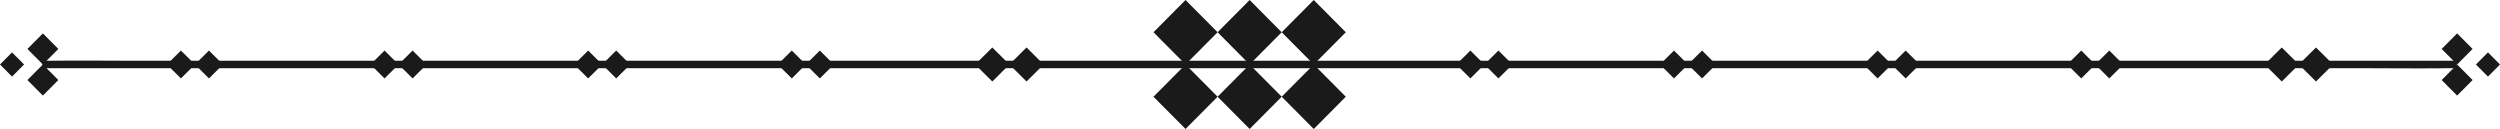 <svg xmlns="http://www.w3.org/2000/svg" width="504.547" height="26.028" viewBox="0 0 504.547 26.028"><g transform="translate(1545.886 -299.007)"><path d="M-1287.215,305.515l-6.469,6.507-6.469-6.507,6.469-6.507Z" fill="#1a1a1a"/><path d="M-1287.215,318.528l-6.469,6.507-6.469-6.507,6.469-6.507Z" fill="#1a1a1a"/><path d="M-1274.277,305.515l-6.469,6.507-6.469-6.507,6.469-6.507Z" fill="#1a1a1a"/><path d="M-1274.277,318.528l-6.469,6.507-6.469-6.507,6.469-6.507Z" fill="#1a1a1a"/><path d="M-1300.153,305.515l-6.469,6.507-6.469-6.507,6.469-6.507Z" fill="#1a1a1a"/><path d="M-1300.153,318.528l-6.469,6.507-6.469-6.507,6.469-6.507Z" fill="#1a1a1a"/><path d="M-1536.579,312.771h466.051c6.3,0,12.612.082,18.914,0,.275,0,.551,0,.826,0a.75.75,0,0,0,0-1.5h-466.051c-6.3,0-12.611-.081-18.914,0-.275,0-.551,0-.826,0a.75.75,0,0,0,0,1.5Z" fill="#1a1a1a"/><path d="M-1046.871,308.883l-3.12,3.139-3.12-3.139,3.12-3.138Z" fill="#1a1a1a"/><path d="M-1046.871,315.159l-3.12,3.139-3.12-3.139,3.12-3.138Z" fill="#1a1a1a"/><path d="M-1041.339,312.021l-2.43,2.444-2.429-2.444,2.429-2.444Z" fill="#1a1a1a"/><path d="M-1540.354,308.883l3.12,3.139,3.12-3.139-3.12-3.138Z" fill="#1a1a1a"/><path d="M-1540.354,315.159l3.12,3.139,3.12-3.139-3.12-3.138Z" fill="#1a1a1a"/><path d="M-1545.886,312.021l2.43,2.444,2.429-2.444-2.429-2.444Z" fill="#1a1a1a"/><path d="M-1345.62,308.588l3.454,3.434-3.454,3.433-3.454-3.433Z" fill="#1a1a1a"/><path d="M-1338.713,308.588l3.454,3.434-3.454,3.433-3.454-3.433Z" fill="#1a1a1a"/><path d="M-1386.09,309.208l2.83,2.813-2.83,2.813-2.83-2.813Z" fill="#1a1a1a"/><path d="M-1380.43,309.208l2.83,2.813-2.83,2.813-2.83-2.813Z" fill="#1a1a1a"/><path d="M-1427.184,309.208l2.83,2.813-2.83,2.813-2.83-2.813Z" fill="#1a1a1a"/><path d="M-1421.524,309.208l2.83,2.813-2.83,2.813-2.83-2.813Z" fill="#1a1a1a"/><path d="M-1468.278,309.208l2.83,2.813-2.83,2.813-2.83-2.813Z" fill="#1a1a1a"/><path d="M-1462.618,309.208l2.83,2.813-2.83,2.813-2.83-2.813Z" fill="#1a1a1a"/><path d="M-1509.372,309.208l2.83,2.813-2.83,2.813-2.83-2.813Z" fill="#1a1a1a"/><path d="M-1503.712,309.208l2.83,2.813-2.83,2.813-2.83-2.813Z" fill="#1a1a1a"/><path d="M-1085.384,308.588l3.454,3.434-3.454,3.433-3.454-3.433Z" fill="#1a1a1a"/><path d="M-1078.477,308.588l3.454,3.434-3.454,3.433-3.454-3.433Z" fill="#1a1a1a"/><path d="M-1125.854,309.208l2.83,2.813-2.83,2.813-2.83-2.813Z" fill="#1a1a1a"/><path d="M-1120.194,309.208l2.83,2.813-2.83,2.813-2.83-2.813Z" fill="#1a1a1a"/><path d="M-1166.948,309.208l2.83,2.813-2.83,2.813-2.83-2.813Z" fill="#1a1a1a"/><path d="M-1161.288,309.208l2.83,2.813-2.83,2.813-2.83-2.813Z" fill="#1a1a1a"/><path d="M-1208.042,309.208l2.83,2.813-2.83,2.813-2.83-2.813Z" fill="#1a1a1a"/><path d="M-1202.382,309.208l2.83,2.813-2.83,2.813-2.83-2.813Z" fill="#1a1a1a"/><path d="M-1249.136,309.208l2.83,2.813-2.83,2.813-2.83-2.813Z" fill="#1a1a1a"/><path d="M-1243.476,309.208l2.83,2.813-2.83,2.813-2.83-2.813Z" fill="#1a1a1a"/></g></svg>